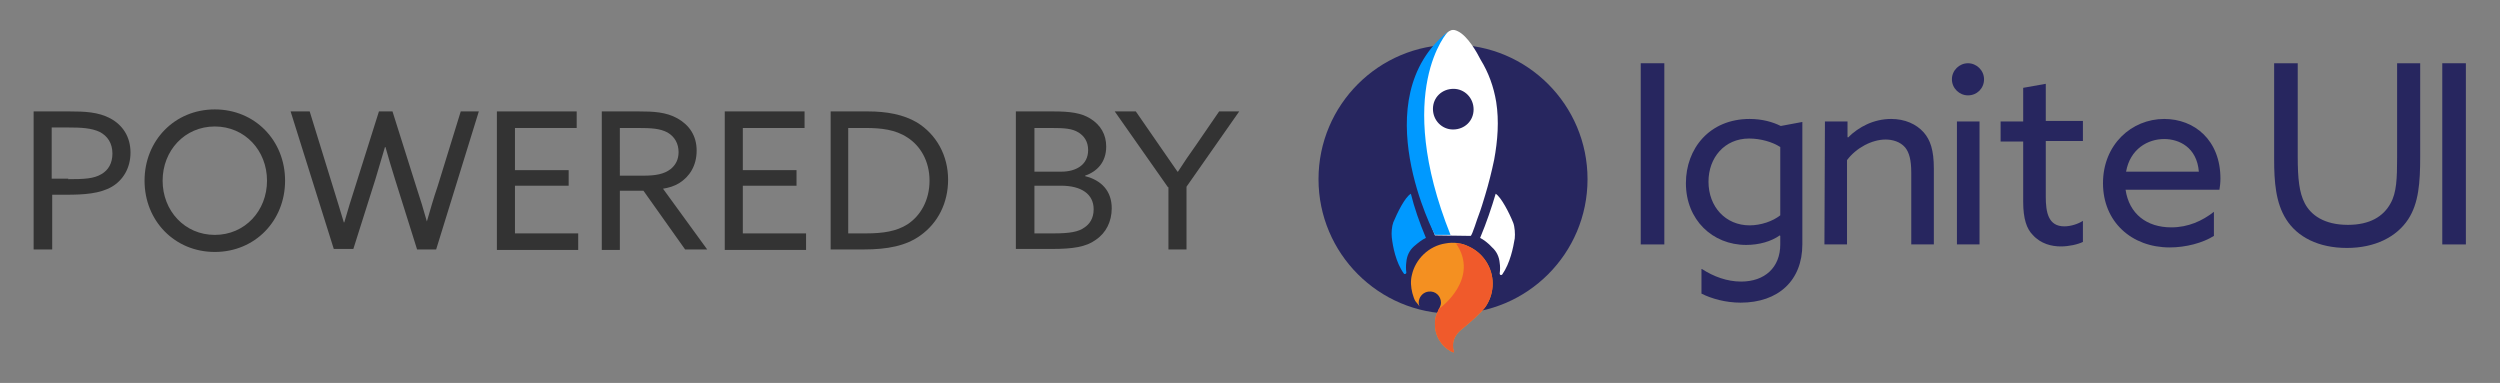 <?xml version="1.0" encoding="utf-8"?>
<!-- Generator: Adobe Illustrator 24.3.0, SVG Export Plug-In . SVG Version: 6.00 Build 0)  -->
<svg version="1.1" id="Layer_1" xmlns="http://www.w3.org/2000/svg" xmlns:xlink="http://www.w3.org/1999/xlink" x="0px" y="0px"
	 viewBox="0 0 498.1 76.3" style="enable-background:new 0 0 498.1 76.3;" xml:space="preserve">
<rect x="0" y="0" width="498.1" height="76.3" fill="#808080" stroke="none"/>
<style type="text/css">
	.st0{fill:#27265F;}
	.st1{fill:#FFFFFF;}
	.st2{fill:#0099FF;}
	.st3{fill:#F49021;}
	.st4{clip-path:url(#SVGID_2_);fill:#F05A2B;}
	.st5{opacity:0.6;}
	.st6{clip-path:url(#SVGID_4_);fill:#F05A2B;}
	.st7{clip-path:url(#SVGID_6_);fill:#F05A2B;}
</style>
<g>
	<g>
		<g>
			<g>
				<path class="st0" d="M326.9,12.6h4.7v36.1h-4.7V12.6z"/>
				<path class="st0" d="M339.1,53.6c2.3,1.5,5,2.5,7.8,2.5c4.7,0,7.8-2.8,7.8-7.4V47l-0.1-0.1c-1.7,1.2-4.1,1.9-6.7,1.9
					c-6.7,0-12-5-12-12.3c0-6.9,4.7-12.8,12.7-12.8c2.5,0,4.6,0.6,6.2,1.4l4.3-0.8v24.4c0,7.2-4.8,11.6-12.3,11.6
					c-3,0-5.8-0.8-7.8-1.8V53.6L339.1,53.6z M348.6,44.9c2.2,0,4.6-0.8,6.1-2V29.3c-1.5-1-3.9-1.7-6.2-1.7c-4.9,0-8.1,3.8-8.1,8.6
					C340.4,41.2,343.8,44.9,348.6,44.9z"/>
				<path class="st0" d="M363.6,24.2h4.5v3.1l0.1,0.1c2.1-2.1,5.1-3.7,8.6-3.7c2.7,0,5,1,6.5,2.7c1.3,1.5,2,3.5,2,7.2v15.1h-4.5
					V34.4c0-2.5-0.4-4-1.2-5c-1-1.2-2.6-1.6-3.9-1.6c-2.8,0-5.9,1.7-7.7,4.1v16.8h-4.5L363.6,24.2L363.6,24.2z"/>
				<path class="st0" d="M392.1,12.6c1.7,0,3.2,1.4,3.2,3.2s-1.4,3.2-3.2,3.2c-1.7,0-3.2-1.4-3.2-3.2S390.4,12.6,392.1,12.6z
					 M389.9,24.2h4.5v24.5h-4.5V24.2L389.9,24.2z"/>
				<path class="st0" d="M403.1,40.2v-12h-4.5v-4h4.5v-6.7l4.5-0.8v7.4h7.4v4h-7.4v11.1c0,3.1,0.5,5.9,3.7,5.9
					c1.3,0,2.8-0.5,3.7-1.1v4.2c-1,0.5-2.8,0.9-4.4,0.9c-1.8,0-4-0.5-5.6-2.3C403.8,45.6,403.1,43.6,403.1,40.2z"/>
				<path class="st0" d="M423.5,37.8c0.7,4.8,4.2,7.5,9.1,7.5c3.4,0,6.2-1.3,8.5-3.1V47c-2.2,1.4-5.6,2.3-8.8,2.3
					c-7.6,0-13.3-5.1-13.3-12.8s5.7-12.8,12.2-12.8c6,0,11.2,4.2,11.2,11.9c0,0.8-0.1,1.6-0.2,2.2L423.5,37.8L423.5,37.8z
					 M423.6,34.2h14.5c-0.4-4.9-4-6.5-6.9-6.5C427.9,27.7,424.4,29.7,423.6,34.2z"/>
				<path class="st0" d="M453.1,31.7V12.6h4.7v18.6c0,4.4,0.3,7.2,1.4,9.3c1.2,2.3,3.8,4.3,8.6,4.3c4.4,0,7.1-1.7,8.5-4.3
					c1.2-2.1,1.3-5,1.3-9.1V12.6h4.6v18.6c0,5.2-0.3,9.3-2.4,12.5c-2.3,3.5-6.6,5.7-12.2,5.7c-5.7,0-9.9-2.2-12.1-5.7
					C453.4,40.4,453.1,36.2,453.1,31.7z"/>
				<path class="st0" d="M486.6,12.6h4.7v36.1h-4.7V12.6z"/>
			</g>
		</g>
		<g>
			<circle class="st0" cx="289.5" cy="35.7" r="26.8"/>
			<g>
				<g>
					<path class="st1" d="M290.4,6.2C290,6,289.6,5.9,289.2,6c-1.1,0.3-2.3,2.1-3.1,3c-1,1.1-1.8,2.3-2.5,3.6
						c-3.6,6.4-3.5,14-1.9,21.1c1,4.5,2.5,8.9,4.2,13.2l7.1,0.1c0.3,0,1.4-3.7,1.6-4.1c0.5-1.3,0.9-2.7,1.3-4
						c0.7-2.3,1.3-4.7,1.8-7.1c0.7-3.8,1-7.7,0.4-11.5c-0.5-3-1.5-5.8-3.1-8.4C294.3,10.5,292.4,7.1,290.4,6.2z M289.5,25.8
						c-2.2,0-4-1.8-4-4.1s1.8-4,4.1-4c2.2,0,4,1.8,4,4.1S291.8,25.8,289.5,25.8z"/>
					<path class="st1" d="M294.9,47.4L294.9,47.4c1.3-3.1,2.3-6.1,3.1-8.8c1.1,0.7,2.7,3.8,3.5,5.8c0.3,0.8,0.4,2.2,0.3,3.1
						c-0.3,1.8-0.9,4.9-2.5,7.2c-0.2,0.2-0.5,0.1-0.5-0.2c0.1-0.7,0.1-1.5,0-2.1c-0.1-1.2-0.6-2.3-1.5-3.1
						C296.5,48.4,295.5,47.7,294.9,47.4z"/>
					<path class="st2" d="M280.2,52.2c-0.1,0.7-0.1,1.4,0,2.1c0,0.3-0.4,0.4-0.5,0.2c-1.6-2.2-2.2-5.4-2.4-7.2c-0.1-0.9,0-2.2,0.3-3
						c0.8-1.9,2.3-5,3.5-5.7c0.7,2.8,1.7,5.7,3,8.8l0,0c-0.7,0.3-1.6,1-2.4,1.7C280.8,49.9,280.3,51,280.2,52.2z"/>
					<path class="st2" d="M288.5,6.3c0,0-11,11.7,0.5,40.5h-3.1C285.9,46.9,271.7,19.7,288.5,6.3z"/>
				</g>
				<g>
					<path class="st3" d="M283,61.4c-0.3-0.5-0.4-1-0.3-1.5c0.2-1,1-1.7,1.9-1.8c1.4-0.2,2.5,0.9,2.5,2.2c0,0.7-0.4,1.1-0.6,1.7
						c-0.4,0.8-0.6,1.5-0.6,2.2c0,0.2,0,0.3,0,0.5c0,2.4,1.5,4.6,3.6,5.5c0.1,0.1,0.2-0.1,0.2-0.2c-0.2-0.4-0.2-0.8-0.2-1.2
						c0-1.2,0.6-2.2,1.5-3c1-0.8,1.9-1.6,2.8-2.4c0.9-0.9,1.9-1.7,2.5-2.8c0.7-1.2,1.1-2.6,1.1-4.1c0-3.2-1.9-6.1-4.8-7.4
						c-1.4-0.7-3-0.9-4.6-0.6c-3.3,0.5-6,3.1-6.7,6.3c-0.3,1.2-0.2,2.4,0.1,3.6c0.2,0.6,0.3,1.1,0.6,1.6
						C282.4,60.5,282.8,60.9,283,61.4z"/>
					<g>
						<g>
							<defs>
								<path id="SVGID_1_" d="M283,61.4c-0.3-0.5-0.4-1-0.3-1.5c0.2-1,1-1.7,1.9-1.8c1.4-0.2,2.5,0.9,2.5,2.2
									c0,0.7-0.4,1.1-0.6,1.7c-0.4,0.8-0.6,1.5-0.6,2.2c0,0.2,0,0.3,0,0.5c0,2.4,1.5,4.6,3.6,5.5c0.1,0.1,0.2-0.1,0.2-0.2
									c-0.2-0.4-0.2-0.8-0.2-1.2c0-1.2,0.6-2.2,1.5-3c1-0.8,1.9-1.6,2.8-2.4c0.9-0.9,1.9-1.7,2.5-2.8c0.7-1.2,1.1-2.6,1.1-4.1
									c0-3.2-1.9-6.1-4.8-7.4c-1.4-0.7-3-0.9-4.6-0.6c-3.3,0.5-6,3.1-6.7,6.3c-0.3,1.2-0.2,2.4,0.1,3.6c0.2,0.6,0.3,1.1,0.6,1.6
									C282.4,60.5,282.8,60.9,283,61.4z"/>
							</defs>
							<clipPath id="SVGID_2_">
								<use xlink:href="#SVGID_1_"  style="overflow:visible;"/>
							</clipPath>
							<path class="st4" d="M287,61.3c0,0,7.9-5.8,3.1-12.8l9.7,0.6l-0.1,22.8l-13.5-0.1C286.1,71.8,283,63.4,287,61.3z"/>
						</g>
					</g>
				</g>
			</g>
		</g>
	</g>
	<g class="st5">
		<path d="M6.7,22.2h7.2c2.9,0,5.7,0.1,8.1,1.4s4,3.6,4,6.8c0,3.1-1.5,5.5-3.7,6.8c-2.4,1.4-5.6,1.6-9.1,1.6h-2.8v10.9H6.7V22.2z
			 M13.6,35.7c3.2,0,5.1-0.1,6.6-1c1.4-0.8,2.2-2.2,2.2-4.1c0-2.1-1-3.5-2.5-4.3c-1.7-0.8-3.7-0.9-6.3-0.9h-3.3v10.2H13.6z"/>
		<path d="M42.8,21.8c8,0,14,6.2,14,14.2s-6,14.2-14,14.2s-14-6.2-14-14.2S34.8,21.8,42.8,21.8z M42.8,46.8c6,0,10.4-4.8,10.4-10.8
			s-4.4-10.8-10.4-10.8c-6,0-10.4,4.8-10.4,10.8S36.8,46.8,42.8,46.8z"/>
		<path d="M57.9,22.2h3.8l4.6,14.9c0.7,2.3,1.5,4.8,2.2,7.2h0.1c0.7-2.4,1.4-4.8,2.2-7.2l4.7-14.9h2.7l4.7,14.9
			c0.8,2.4,1.5,4.7,2.2,7.2H85c0.7-2.4,1.4-4.9,2.2-7.2l4.6-14.9h3.6l-8.5,27.5h-3.8l-4.4-14c-0.7-2.2-1.3-4.3-1.9-6.4h-0.1
			c-0.6,2.1-1.3,4.3-1.9,6.4l-4.4,13.9h-3.9L57.9,22.2z"/>
		<path d="M99,22.2h15.9v3.3h-12.3v8.4h10.7V37h-10.7v9.5h12.6v3.3H99V22.2z"/>
		<path d="M119.9,22.2h7.4c2.8,0,5.4,0.1,7.7,1.4c2.3,1.3,3.8,3.4,3.8,6.4c0,3-1.4,5.2-3.5,6.5c-1,0.6-2,0.9-3.2,1.1l8.8,12.1h-4.4
			L128.2,38h-4.7v11.8h-3.6V22.2z M128.2,35c2.4,0,4.1-0.3,5.4-1.3c1-0.8,1.6-1.9,1.6-3.4c0-1.7-0.8-3.1-2.2-3.9
			c-1.5-0.8-3.2-0.9-5.9-0.9h-3.6V35H128.2z"/>
		<path d="M144.4,22.2h15.9v3.3h-12.3v8.4h10.7V37h-10.7v9.5h12.6v3.3h-16.2V22.2z"/>
		<path d="M165.4,22.2h7.6c3.6,0,7,0.6,9.7,2.2c3.9,2.4,6.2,6.6,6.2,11.4c0,4.6-2,8.6-5.5,11.1c-2.9,2.1-6.6,2.8-11.3,2.8h-6.6V22.2
			z M172.6,46.5c3.3,0,6-0.4,8.2-1.8c2.6-1.7,4.4-4.8,4.4-8.7c0-4-1.9-7-4.4-8.6c-2.4-1.6-5.3-1.9-8.3-1.9H169v21H172.6z"/>
		<path d="M202.5,22.2h7.4c3.3,0,5.5,0.3,7.3,1.4c2.1,1.3,3.2,3.2,3.2,5.6c0,3.2-1.9,5-4.2,5.8v0.1c3.2,0.8,5.3,2.9,5.3,6.4
			c0,2.6-1.1,4.9-3.2,6.3c-1.9,1.4-4.6,1.8-8.6,1.8h-7.3V22.2z M211.5,34.2c2.8,0,5.3-1.3,5.3-4.3c0-1.7-0.8-2.8-1.9-3.5
			c-1.3-0.8-2.8-0.9-5.5-0.9h-3.3v8.7H211.5z M210,46.5c3.1,0,4.9-0.3,6.1-1.2c0.9-0.6,1.8-1.7,1.8-3.6c0-3-2.4-4.7-6.5-4.7h-5.3
			v9.5H210z"/>
		<path d="M232.7,37.3l-10.6-15.1h4.2L231,29c1.2,1.7,2.4,3.5,3.6,5.2h0.1c1.1-1.7,2.3-3.5,3.6-5.3l4.6-6.7h4l-10.5,15v12.5h-3.6
			V37.3z"/>
	</g>
</g>
</svg>
